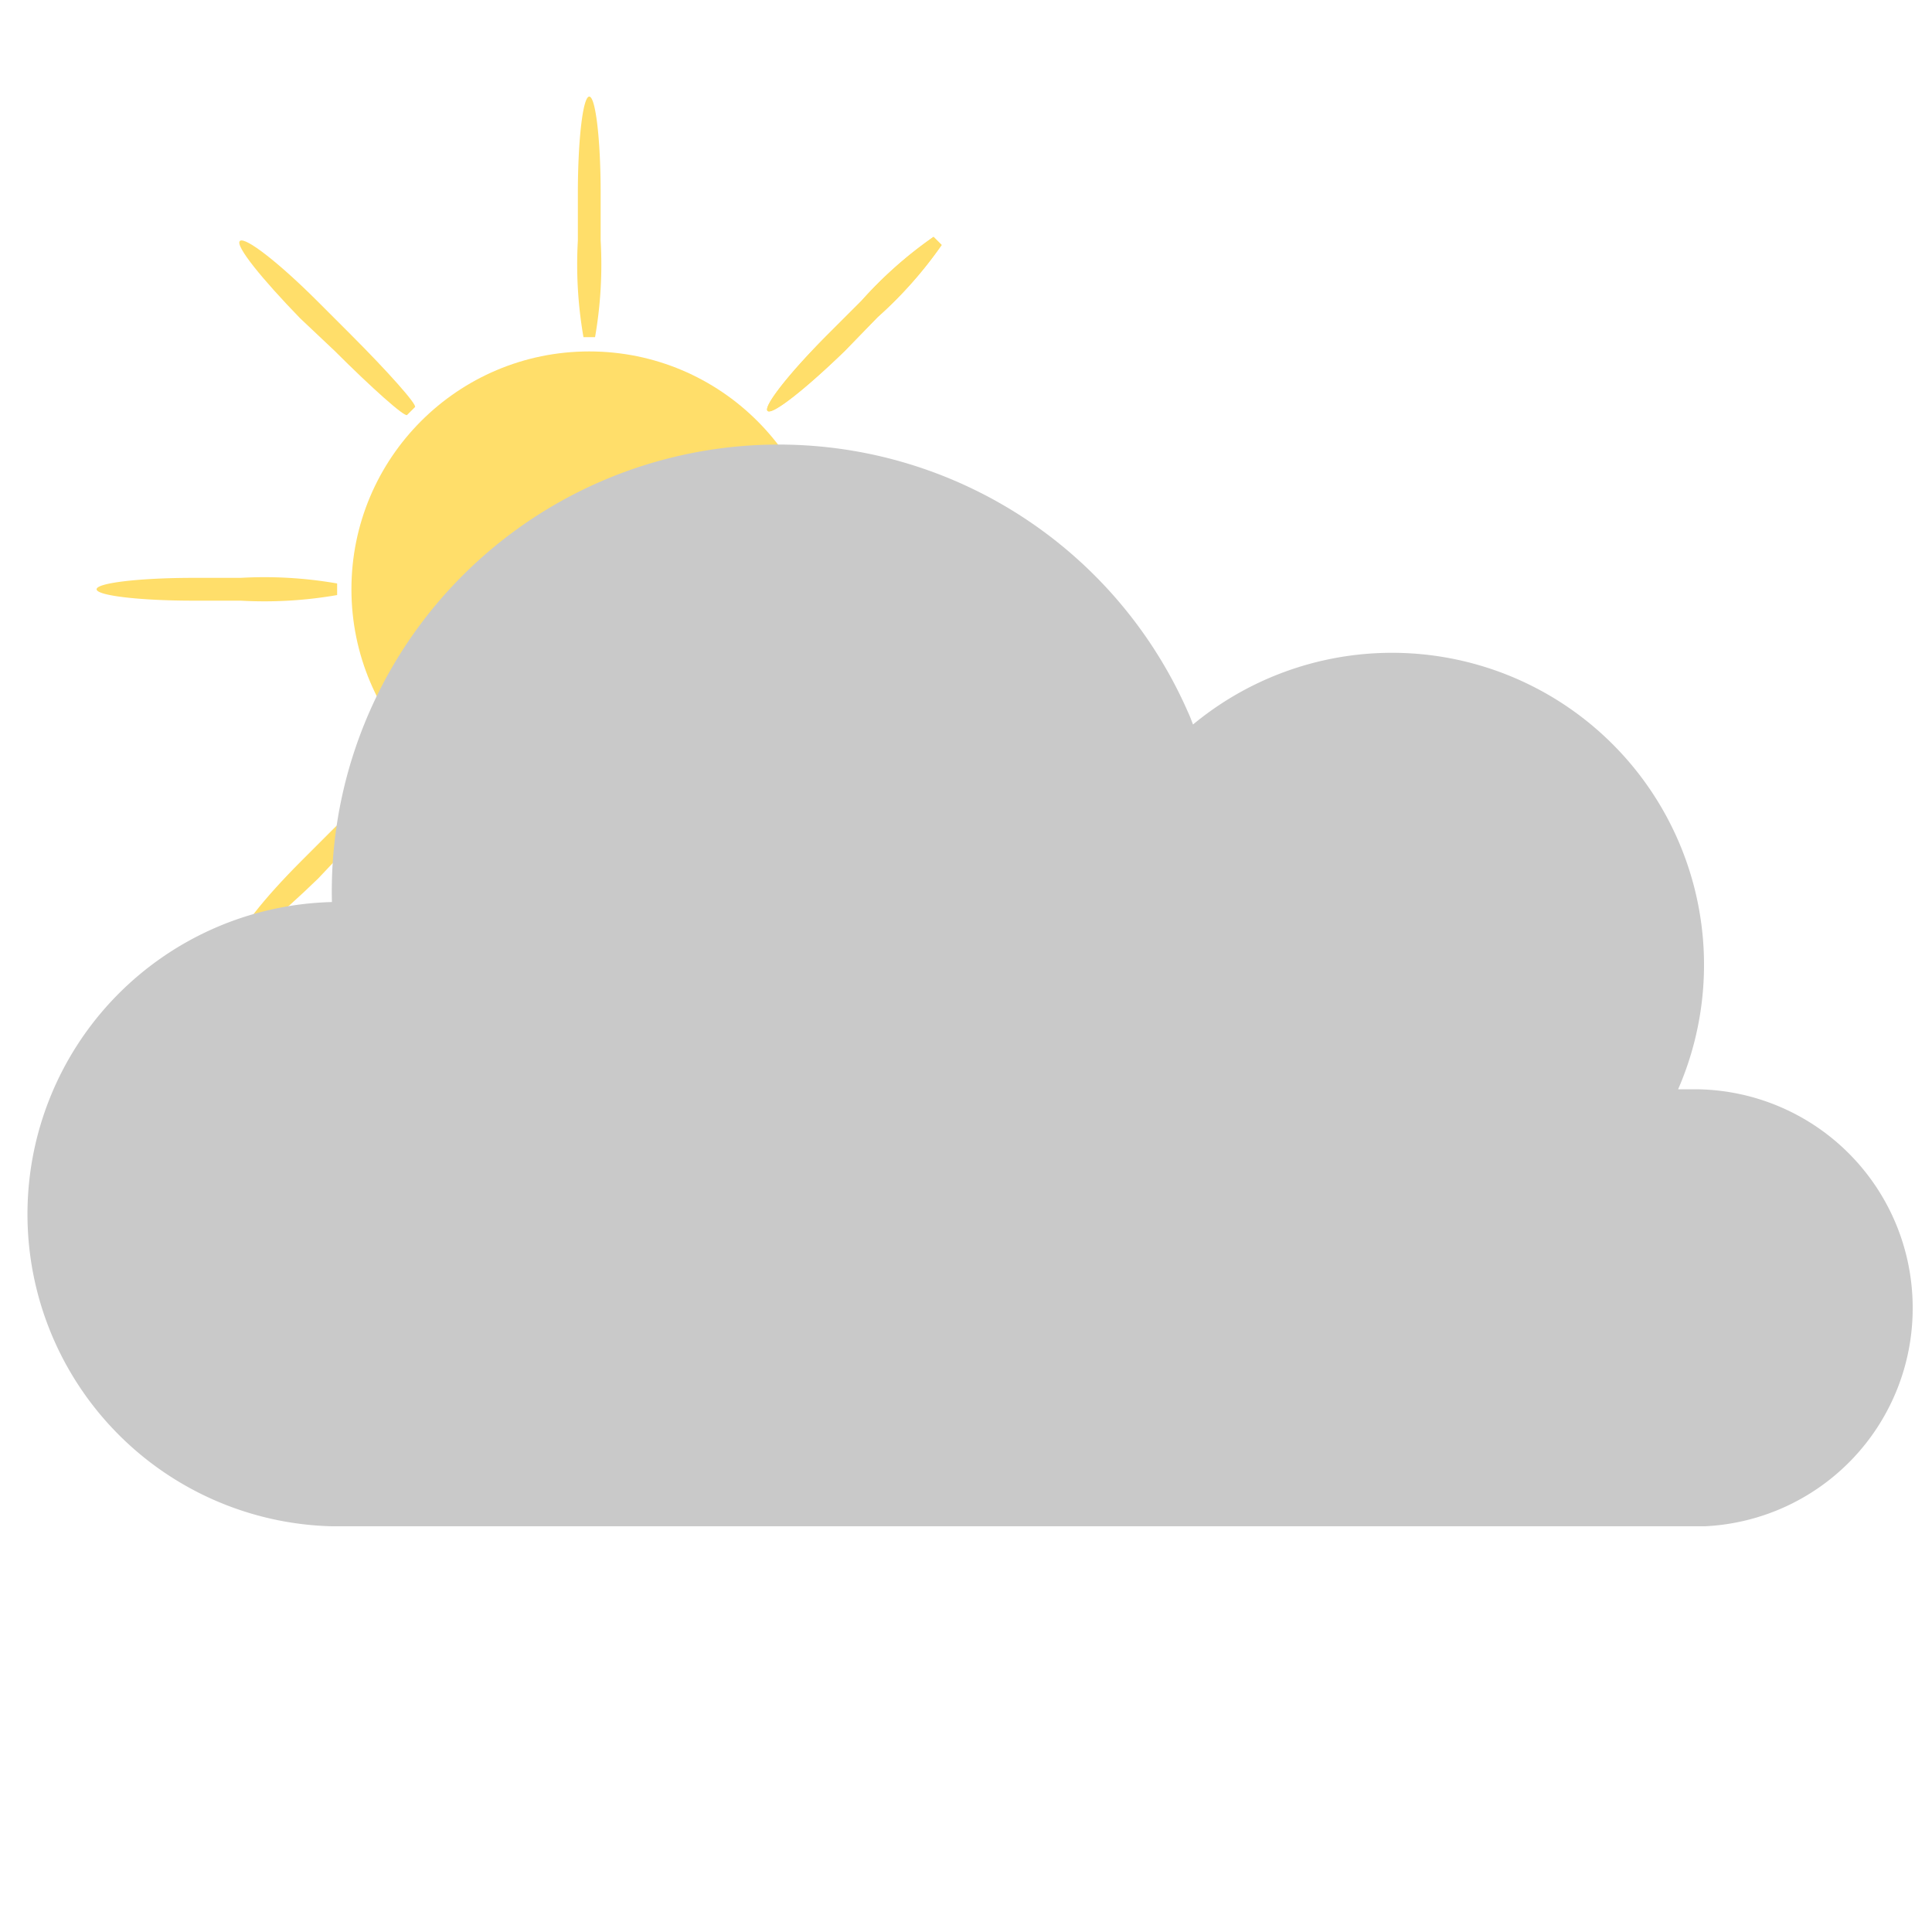 <svg id="Layer_1" data-name="Layer 1" xmlns="http://www.w3.org/2000/svg" viewBox="0 0 100 100"><defs><style>.cls-1{fill:#ffde6a;}.cls-2{fill:#c9c9c9;}</style></defs><circle class="cls-1" cx="30.5" cy="30.5" r="12.31"/><path class="cls-1" d="M45.42,16.42a21.37,21.37,0,0,0,3.32-3.74l-.42-.42a21.37,21.37,0,0,0-3.74,3.32l-1.74,1.74c-1.94,1.94-3.35,3.72-3.11,3.95s2-1.17,4-3.11Z"/><path class="cls-1" d="M45.42,16.42a21.37,21.37,0,0,0,3.32-3.74l-.42-.42a21.37,21.37,0,0,0-3.74,3.32l-1.74,1.74c-1.94,1.94-3.35,3.72-3.11,3.95s2-1.17,4-3.11Z"/><path class="cls-1" d="M18.16,43.68c1.94-1.94,3.44-3.63,3.32-3.75l-.41-.41c-.12-.12-1.81,1.38-3.75,3.32l-1.74,1.74c-1.94,1.94-3.34,3.72-3.11,4s2-1.17,4-3.11Z"/><path class="cls-1" d="M17.32,18.16c1.94,1.94,3.63,3.44,3.75,3.32l.41-.41c.12-.12-1.38-1.81-3.32-3.75l-1.74-1.74c-1.94-1.94-3.72-3.34-4-3.11s1.17,2,3.11,4Z"/><path class="cls-1" d="M51,31.09a21.9,21.9,0,0,0,5-.29v-.6a21.9,21.9,0,0,0-5-.29H48.55c-2.75,0-5,.26-5,.59s2.25.59,5,.59Z"/><path class="cls-1" d="M12.45,31.09a21.9,21.9,0,0,0,5-.29v-.6a21.9,21.9,0,0,0-5-.29H10c-2.75,0-5,.26-5,.59s2.25.59,5,.59Z"/><path class="cls-1" d="M29.91,51a21.9,21.9,0,0,0,.29,5h.6a21.9,21.9,0,0,0,.29-5V48.55c0-2.75-.26-5-.59-5s-.59,2.25-.59,5Z"/><path class="cls-1" d="M29.91,12.45a21.9,21.9,0,0,0,.29,5h.6a21.9,21.9,0,0,0,.29-5V10c0-2.75-.26-5-.59-5s-.59,2.25-.59,5Z"/><path class="cls-2" d="M99,67.69A11.31,11.31,0,0,0,87.69,56.38c-.28,0-.55,0-.83,0A16.15,16.15,0,0,0,61.75,37.5c-.08-.21-.16-.43-.26-.64a23.13,23.13,0,0,0-44.31,9.83h0a16.16,16.16,0,0,0,0,32.31H88.23v0A11.29,11.29,0,0,0,99,67.69Z"/></svg>